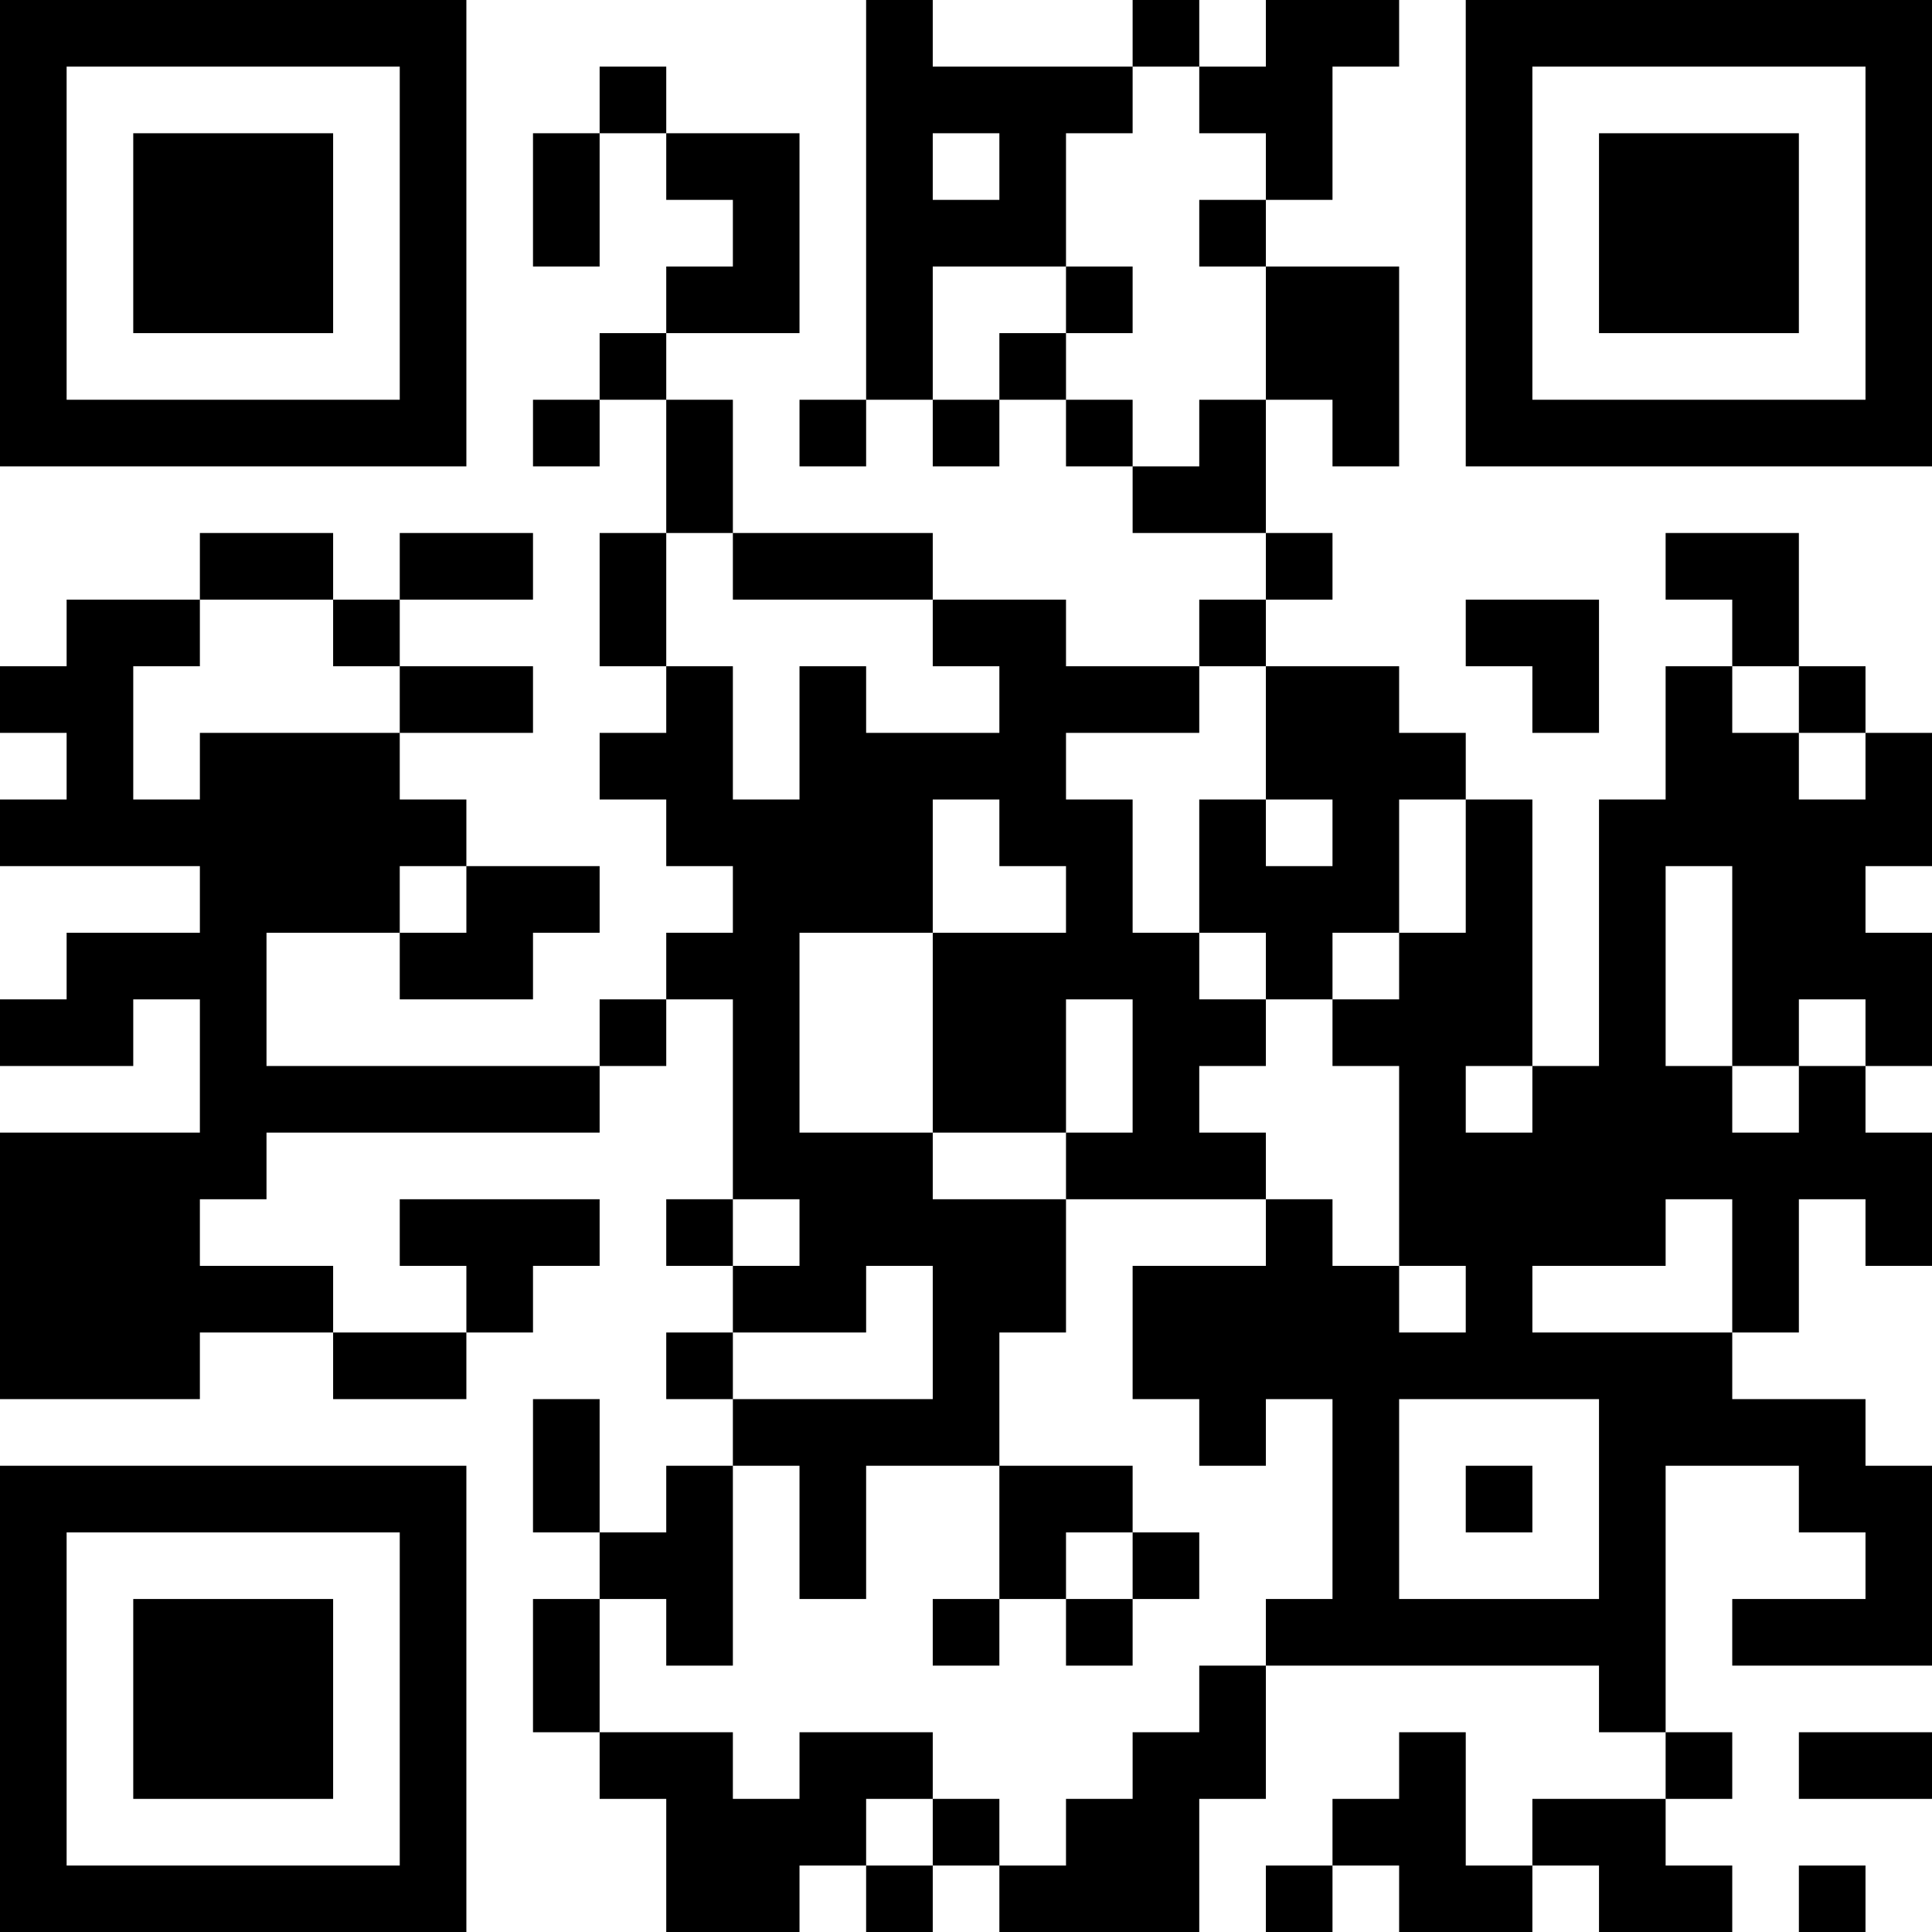 <?xml version="1.0" encoding="UTF-8"?>
<svg xmlns="http://www.w3.org/2000/svg" version="1.1" width="200" height="200" viewBox="0 0 200 200"><rect x="0" y="0" width="200" height="200" fill="#ffffff"/><g transform="scale(6.897)"><g transform="translate(0,0)"><path fill-rule="evenodd" d="M13 0L13 6L12 6L12 7L13 7L13 6L14 6L14 7L15 7L15 6L16 6L16 7L17 7L17 8L19 8L19 9L18 9L18 10L16 10L16 9L14 9L14 8L11 8L11 6L10 6L10 5L12 5L12 2L10 2L10 1L9 1L9 2L8 2L8 4L9 4L9 2L10 2L10 3L11 3L11 4L10 4L10 5L9 5L9 6L8 6L8 7L9 7L9 6L10 6L10 8L9 8L9 10L10 10L10 11L9 11L9 12L10 12L10 13L11 13L11 14L10 14L10 15L9 15L9 16L4 16L4 14L6 14L6 15L8 15L8 14L9 14L9 13L7 13L7 12L6 12L6 11L8 11L8 10L6 10L6 9L8 9L8 8L6 8L6 9L5 9L5 8L3 8L3 9L1 9L1 10L0 10L0 11L1 11L1 12L0 12L0 13L3 13L3 14L1 14L1 15L0 15L0 16L2 16L2 15L3 15L3 17L0 17L0 21L3 21L3 20L5 20L5 21L7 21L7 20L8 20L8 19L9 19L9 18L6 18L6 19L7 19L7 20L5 20L5 19L3 19L3 18L4 18L4 17L9 17L9 16L10 16L10 15L11 15L11 18L10 18L10 19L11 19L11 20L10 20L10 21L11 21L11 22L10 22L10 23L9 23L9 21L8 21L8 23L9 23L9 24L8 24L8 26L9 26L9 27L10 27L10 29L12 29L12 28L13 28L13 29L14 29L14 28L15 28L15 29L18 29L18 27L19 27L19 25L24 25L24 26L25 26L25 27L23 27L23 28L22 28L22 26L21 26L21 27L20 27L20 28L19 28L19 29L20 29L20 28L21 28L21 29L23 29L23 28L24 28L24 29L26 29L26 28L25 28L25 27L26 27L26 26L25 26L25 22L27 22L27 23L28 23L28 24L26 24L26 25L29 25L29 22L28 22L28 21L26 21L26 20L27 20L27 18L28 18L28 19L29 19L29 17L28 17L28 16L29 16L29 14L28 14L28 13L29 13L29 11L28 11L28 10L27 10L27 8L25 8L25 9L26 9L26 10L25 10L25 12L24 12L24 16L23 16L23 12L22 12L22 11L21 11L21 10L19 10L19 9L20 9L20 8L19 8L19 6L20 6L20 7L21 7L21 4L19 4L19 3L20 3L20 1L21 1L21 0L19 0L19 1L18 1L18 0L17 0L17 1L14 1L14 0ZM17 1L17 2L16 2L16 4L14 4L14 6L15 6L15 5L16 5L16 6L17 6L17 7L18 7L18 6L19 6L19 4L18 4L18 3L19 3L19 2L18 2L18 1ZM14 2L14 3L15 3L15 2ZM16 4L16 5L17 5L17 4ZM10 8L10 10L11 10L11 12L12 12L12 10L13 10L13 11L15 11L15 10L14 10L14 9L11 9L11 8ZM3 9L3 10L2 10L2 12L3 12L3 11L6 11L6 10L5 10L5 9ZM22 9L22 10L23 10L23 11L24 11L24 9ZM18 10L18 11L16 11L16 12L17 12L17 14L18 14L18 15L19 15L19 16L18 16L18 17L19 17L19 18L16 18L16 17L17 17L17 15L16 15L16 17L14 17L14 14L16 14L16 13L15 13L15 12L14 12L14 14L12 14L12 17L14 17L14 18L16 18L16 20L15 20L15 22L13 22L13 24L12 24L12 22L11 22L11 25L10 25L10 24L9 24L9 26L11 26L11 27L12 27L12 26L14 26L14 27L13 27L13 28L14 28L14 27L15 27L15 28L16 28L16 27L17 27L17 26L18 26L18 25L19 25L19 24L20 24L20 21L19 21L19 22L18 22L18 21L17 21L17 19L19 19L19 18L20 18L20 19L21 19L21 20L22 20L22 19L21 19L21 16L20 16L20 15L21 15L21 14L22 14L22 12L21 12L21 14L20 14L20 15L19 15L19 14L18 14L18 12L19 12L19 13L20 13L20 12L19 12L19 10ZM26 10L26 11L27 11L27 12L28 12L28 11L27 11L27 10ZM6 13L6 14L7 14L7 13ZM25 13L25 16L26 16L26 17L27 17L27 16L28 16L28 15L27 15L27 16L26 16L26 13ZM22 16L22 17L23 17L23 16ZM11 18L11 19L12 19L12 18ZM25 18L25 19L23 19L23 20L26 20L26 18ZM13 19L13 20L11 20L11 21L14 21L14 19ZM21 21L21 24L24 24L24 21ZM15 22L15 24L14 24L14 25L15 25L15 24L16 24L16 25L17 25L17 24L18 24L18 23L17 23L17 22ZM22 22L22 23L23 23L23 22ZM16 23L16 24L17 24L17 23ZM27 26L27 27L29 27L29 26ZM27 28L27 29L28 29L28 28ZM0 0L0 7L7 7L7 0ZM1 1L1 6L6 6L6 1ZM2 2L2 5L5 5L5 2ZM22 0L22 7L29 7L29 0ZM23 1L23 6L28 6L28 1ZM24 2L24 5L27 5L27 2ZM0 22L0 29L7 29L7 22ZM1 23L1 28L6 28L6 23ZM2 24L2 27L5 27L5 24Z" fill="#000000"/></g></g></svg>
